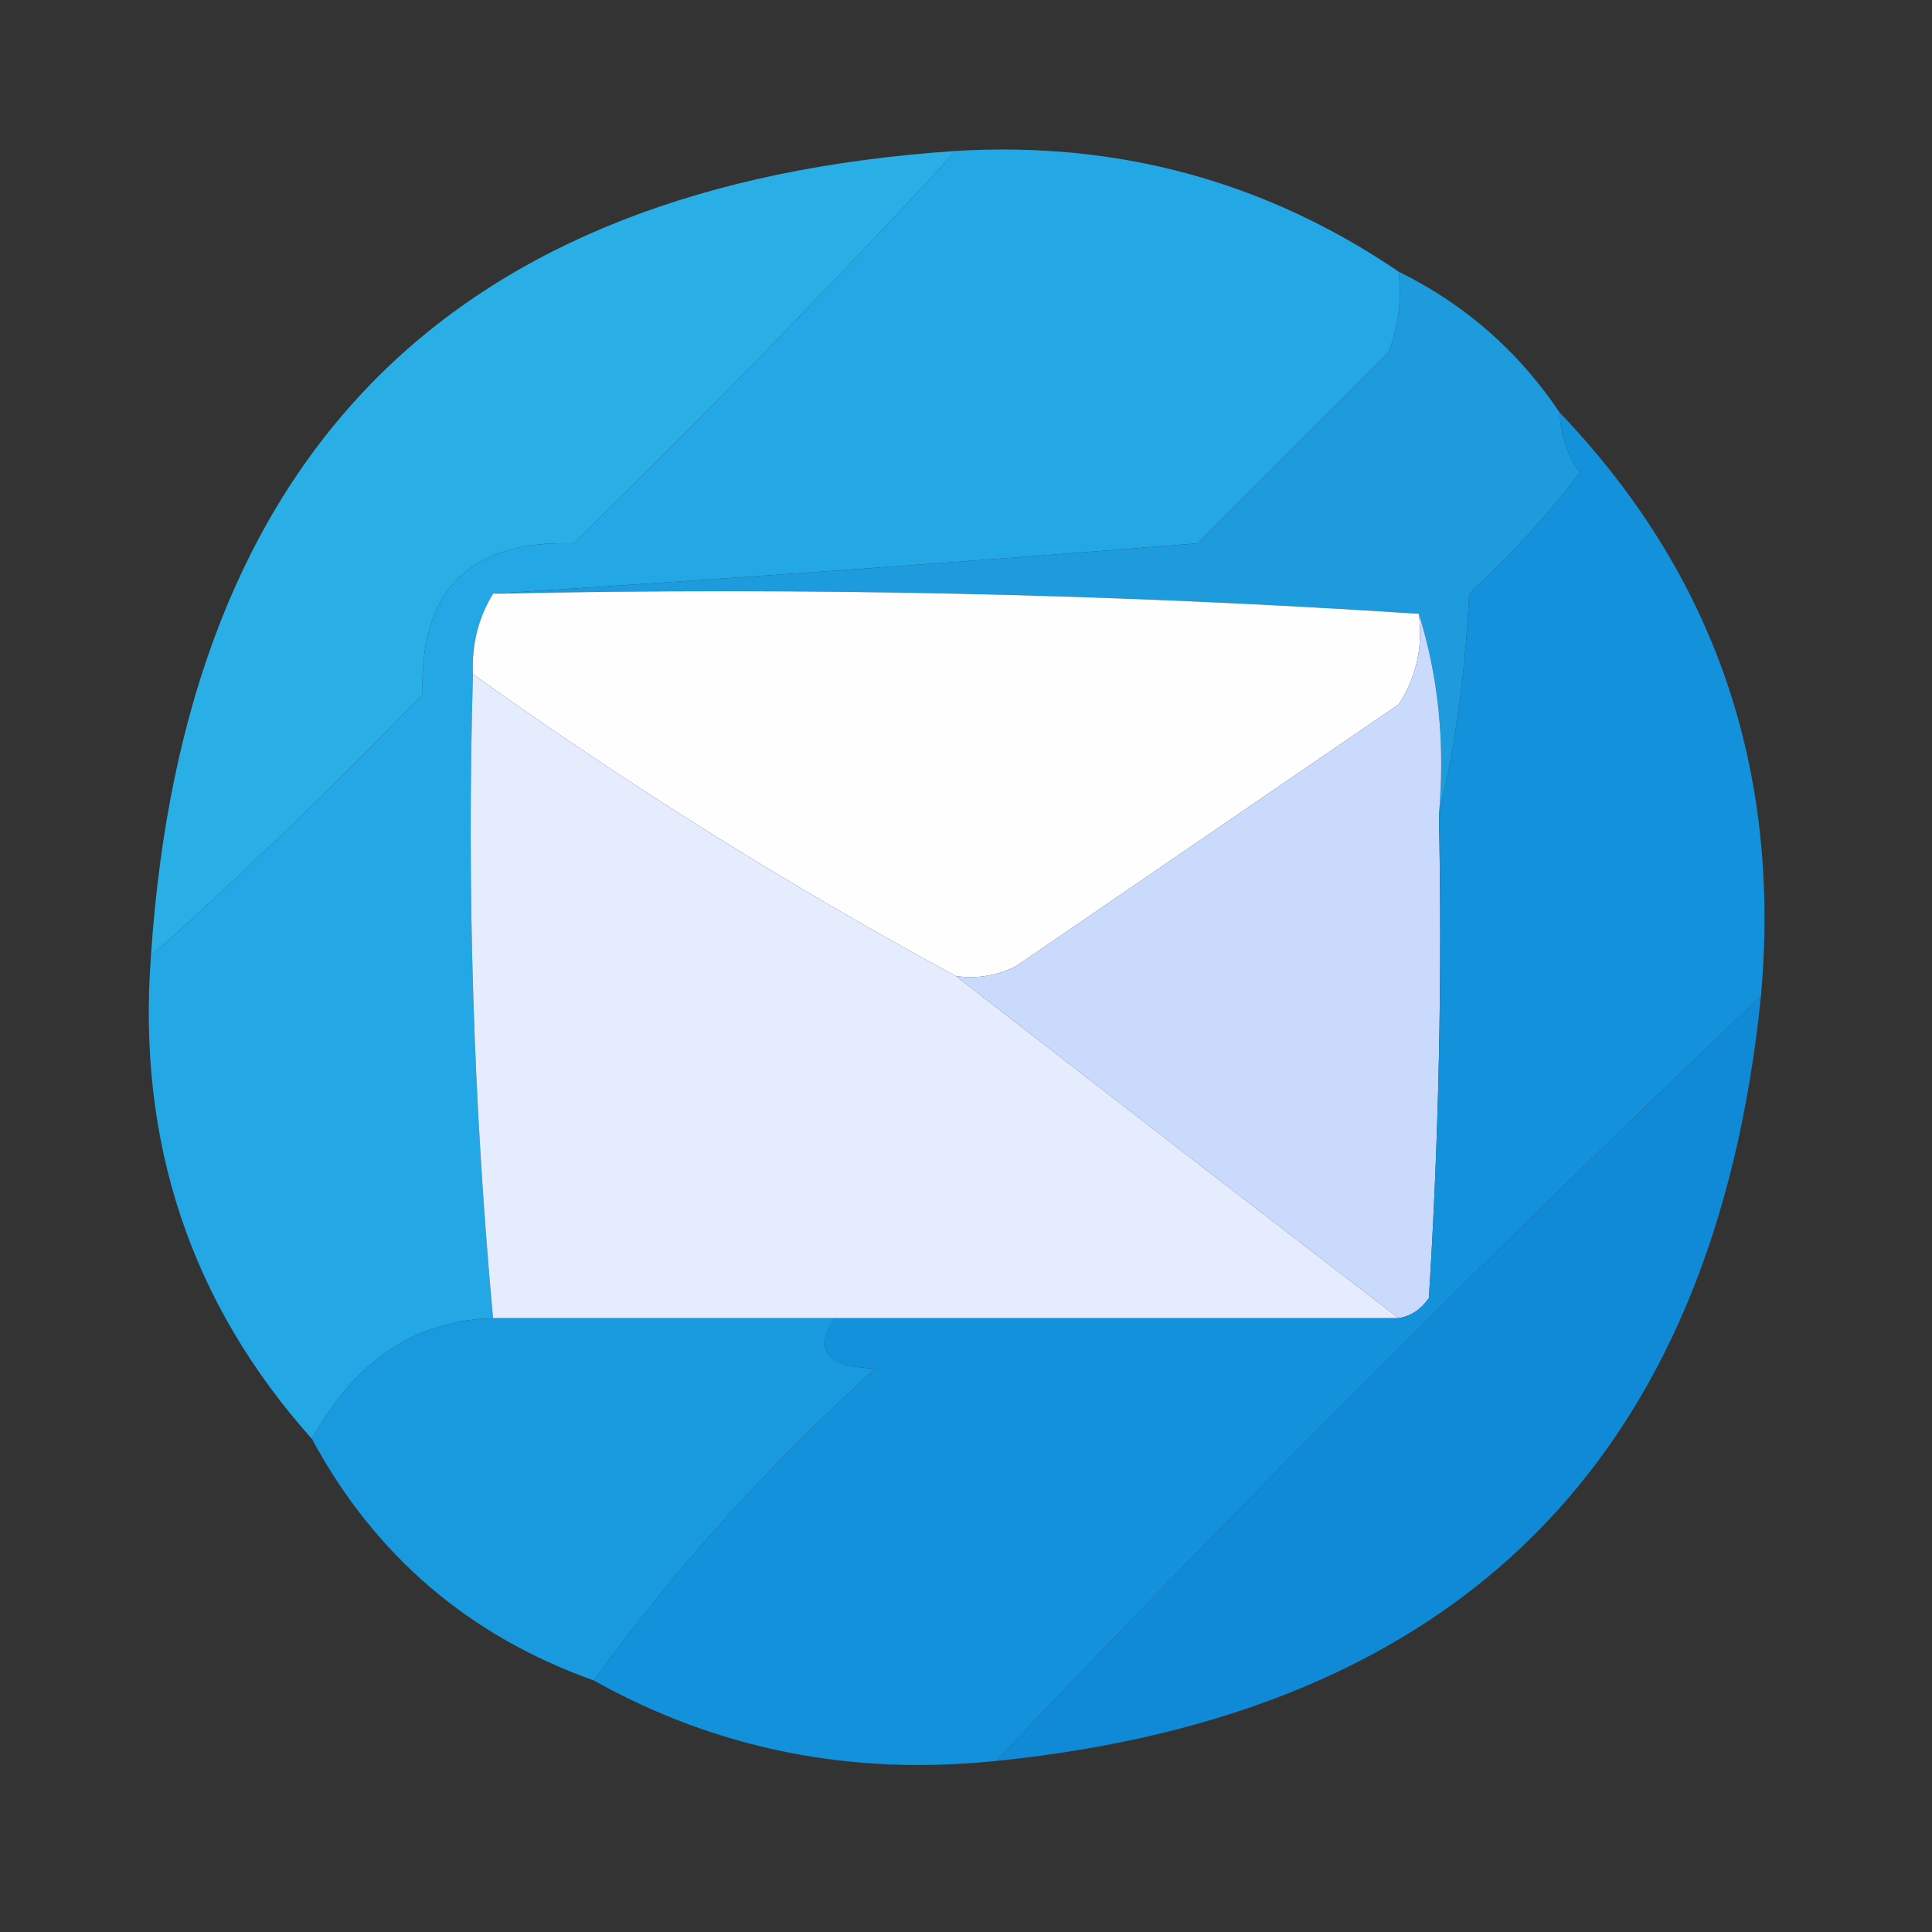 <?xml version="1.0" encoding="UTF-8"?>
<!DOCTYPE svg PUBLIC "-//W3C//DTD SVG 1.1//EN" "http://www.w3.org/Graphics/SVG/1.1/DTD/svg11.dtd">
<svg xmlns="http://www.w3.org/2000/svg" version="1.1" width="96px" height="96px" style="shape-rendering:geometricPrecision; text-rendering:geometricPrecision; image-rendering:optimizeQuality; fill-rule:evenodd; clip-rule:evenodd" xmlns:xlink="http://www.w3.org/1999/xlink">
<rect width="100%" height="100%" fill="#333333" stroke="none"/>
<g><path style="opacity:0.975" fill="#29b1ea" d="M 47.5,7.5 C 41.369,14.132 35.036,20.631 28.5,27C 23.333,26.833 20.833,29.333 21,34.5C 16.631,39.037 12.131,43.37 7.5,47.5C 9.167,22.5 22.5,9.167 47.5,7.5 Z"/></g>
<g><path style="opacity:0.994" fill="#24a8e6" d="M 47.5,7.5 C 55.573,7.017 62.906,9.017 69.5,13.5C 69.657,14.873 69.49,16.207 69,17.5C 65.833,20.667 62.667,23.833 59.5,27C 47.686,27.936 36.02,28.77 24.5,29.5C 23.766,30.708 23.433,32.041 23.5,33.5C 23.191,44.248 23.524,54.915 24.5,65.5C 20.643,65.605 17.643,67.605 15.5,71.5C 9.473,64.754 6.807,56.754 7.5,47.5C 12.131,43.37 16.631,39.037 21,34.5C 20.833,29.333 23.333,26.833 28.5,27C 35.036,20.631 41.369,14.132 47.5,7.5 Z"/></g>
<g><path style="opacity:0.985" fill="#1d9cde" d="M 69.5,13.5 C 72.784,15.117 75.451,17.45 77.5,20.5C 77.539,21.583 77.873,22.583 78.5,23.5C 76.851,25.65 75.018,27.65 73,29.5C 72.823,33.356 72.323,37.023 71.5,40.5C 71.813,36.958 71.479,33.625 70.5,30.5C 55.342,29.504 40.009,29.171 24.5,29.5C 36.02,28.77 47.686,27.936 59.5,27C 62.667,23.833 65.833,20.667 69,17.5C 69.49,16.207 69.657,14.873 69.5,13.5 Z"/></g>
<g><path style="opacity:1" fill="#fefefe" d="M 24.5,29.5 C 40.009,29.171 55.342,29.504 70.5,30.5C 70.713,32.144 70.38,33.644 69.5,35C 63.167,39.333 56.833,43.667 50.5,48C 49.552,48.483 48.552,48.65 47.5,48.5C 39.236,44.029 31.236,39.029 23.5,33.5C 23.433,32.041 23.766,30.708 24.5,29.5 Z"/></g>
<g><path style="opacity:1" fill="#cadafc" d="M 70.5,30.5 C 71.479,33.625 71.813,36.958 71.5,40.5C 71.666,48.507 71.5,56.507 71,64.5C 70.617,65.056 70.117,65.389 69.5,65.5C 62.098,59.813 54.764,54.147 47.5,48.5C 48.552,48.65 49.552,48.483 50.5,48C 56.833,43.667 63.167,39.333 69.5,35C 70.38,33.644 70.713,32.144 70.5,30.5 Z"/></g>
<g><path style="opacity:1" fill="#e4ecfd" d="M 23.5,33.5 C 31.236,39.029 39.236,44.029 47.5,48.5C 54.764,54.147 62.098,59.813 69.5,65.5C 60.167,65.5 50.833,65.5 41.5,65.5C 35.833,65.5 30.167,65.5 24.5,65.5C 23.524,54.915 23.191,44.248 23.5,33.5 Z"/></g>
<g><path style="opacity:0.97" fill="#108ddc" d="M 87.5,49.5 C 85.167,72.5 72.5,85.167 49.5,87.5C 61.991,74.343 74.657,61.676 87.5,49.5 Z"/></g>
<g><path style="opacity:0.986" fill="#1a9be0" d="M 24.5,65.5 C 30.167,65.5 35.833,65.5 41.5,65.5C 40.398,67.092 41.065,67.925 43.5,68C 38.234,72.759 33.568,77.925 29.5,83.5C 23.285,81.284 18.619,77.284 15.5,71.5C 17.643,67.605 20.643,65.605 24.5,65.5 Z"/></g>
<g><path style="opacity:0.989" fill="#1493dd" d="M 77.5,20.5 C 85.179,28.532 88.512,38.199 87.5,49.5C 74.657,61.676 61.991,74.343 49.5,87.5C 42.285,88.251 35.618,86.918 29.5,83.5C 33.568,77.925 38.234,72.759 43.5,68C 41.065,67.925 40.398,67.092 41.5,65.5C 50.833,65.5 60.167,65.5 69.5,65.5C 70.117,65.389 70.617,65.056 71,64.5C 71.5,56.507 71.666,48.507 71.5,40.5C 72.323,37.023 72.823,33.356 73,29.5C 75.018,27.65 76.851,25.65 78.5,23.5C 77.873,22.583 77.539,21.583 77.5,20.5 Z"/></g>
</svg>
